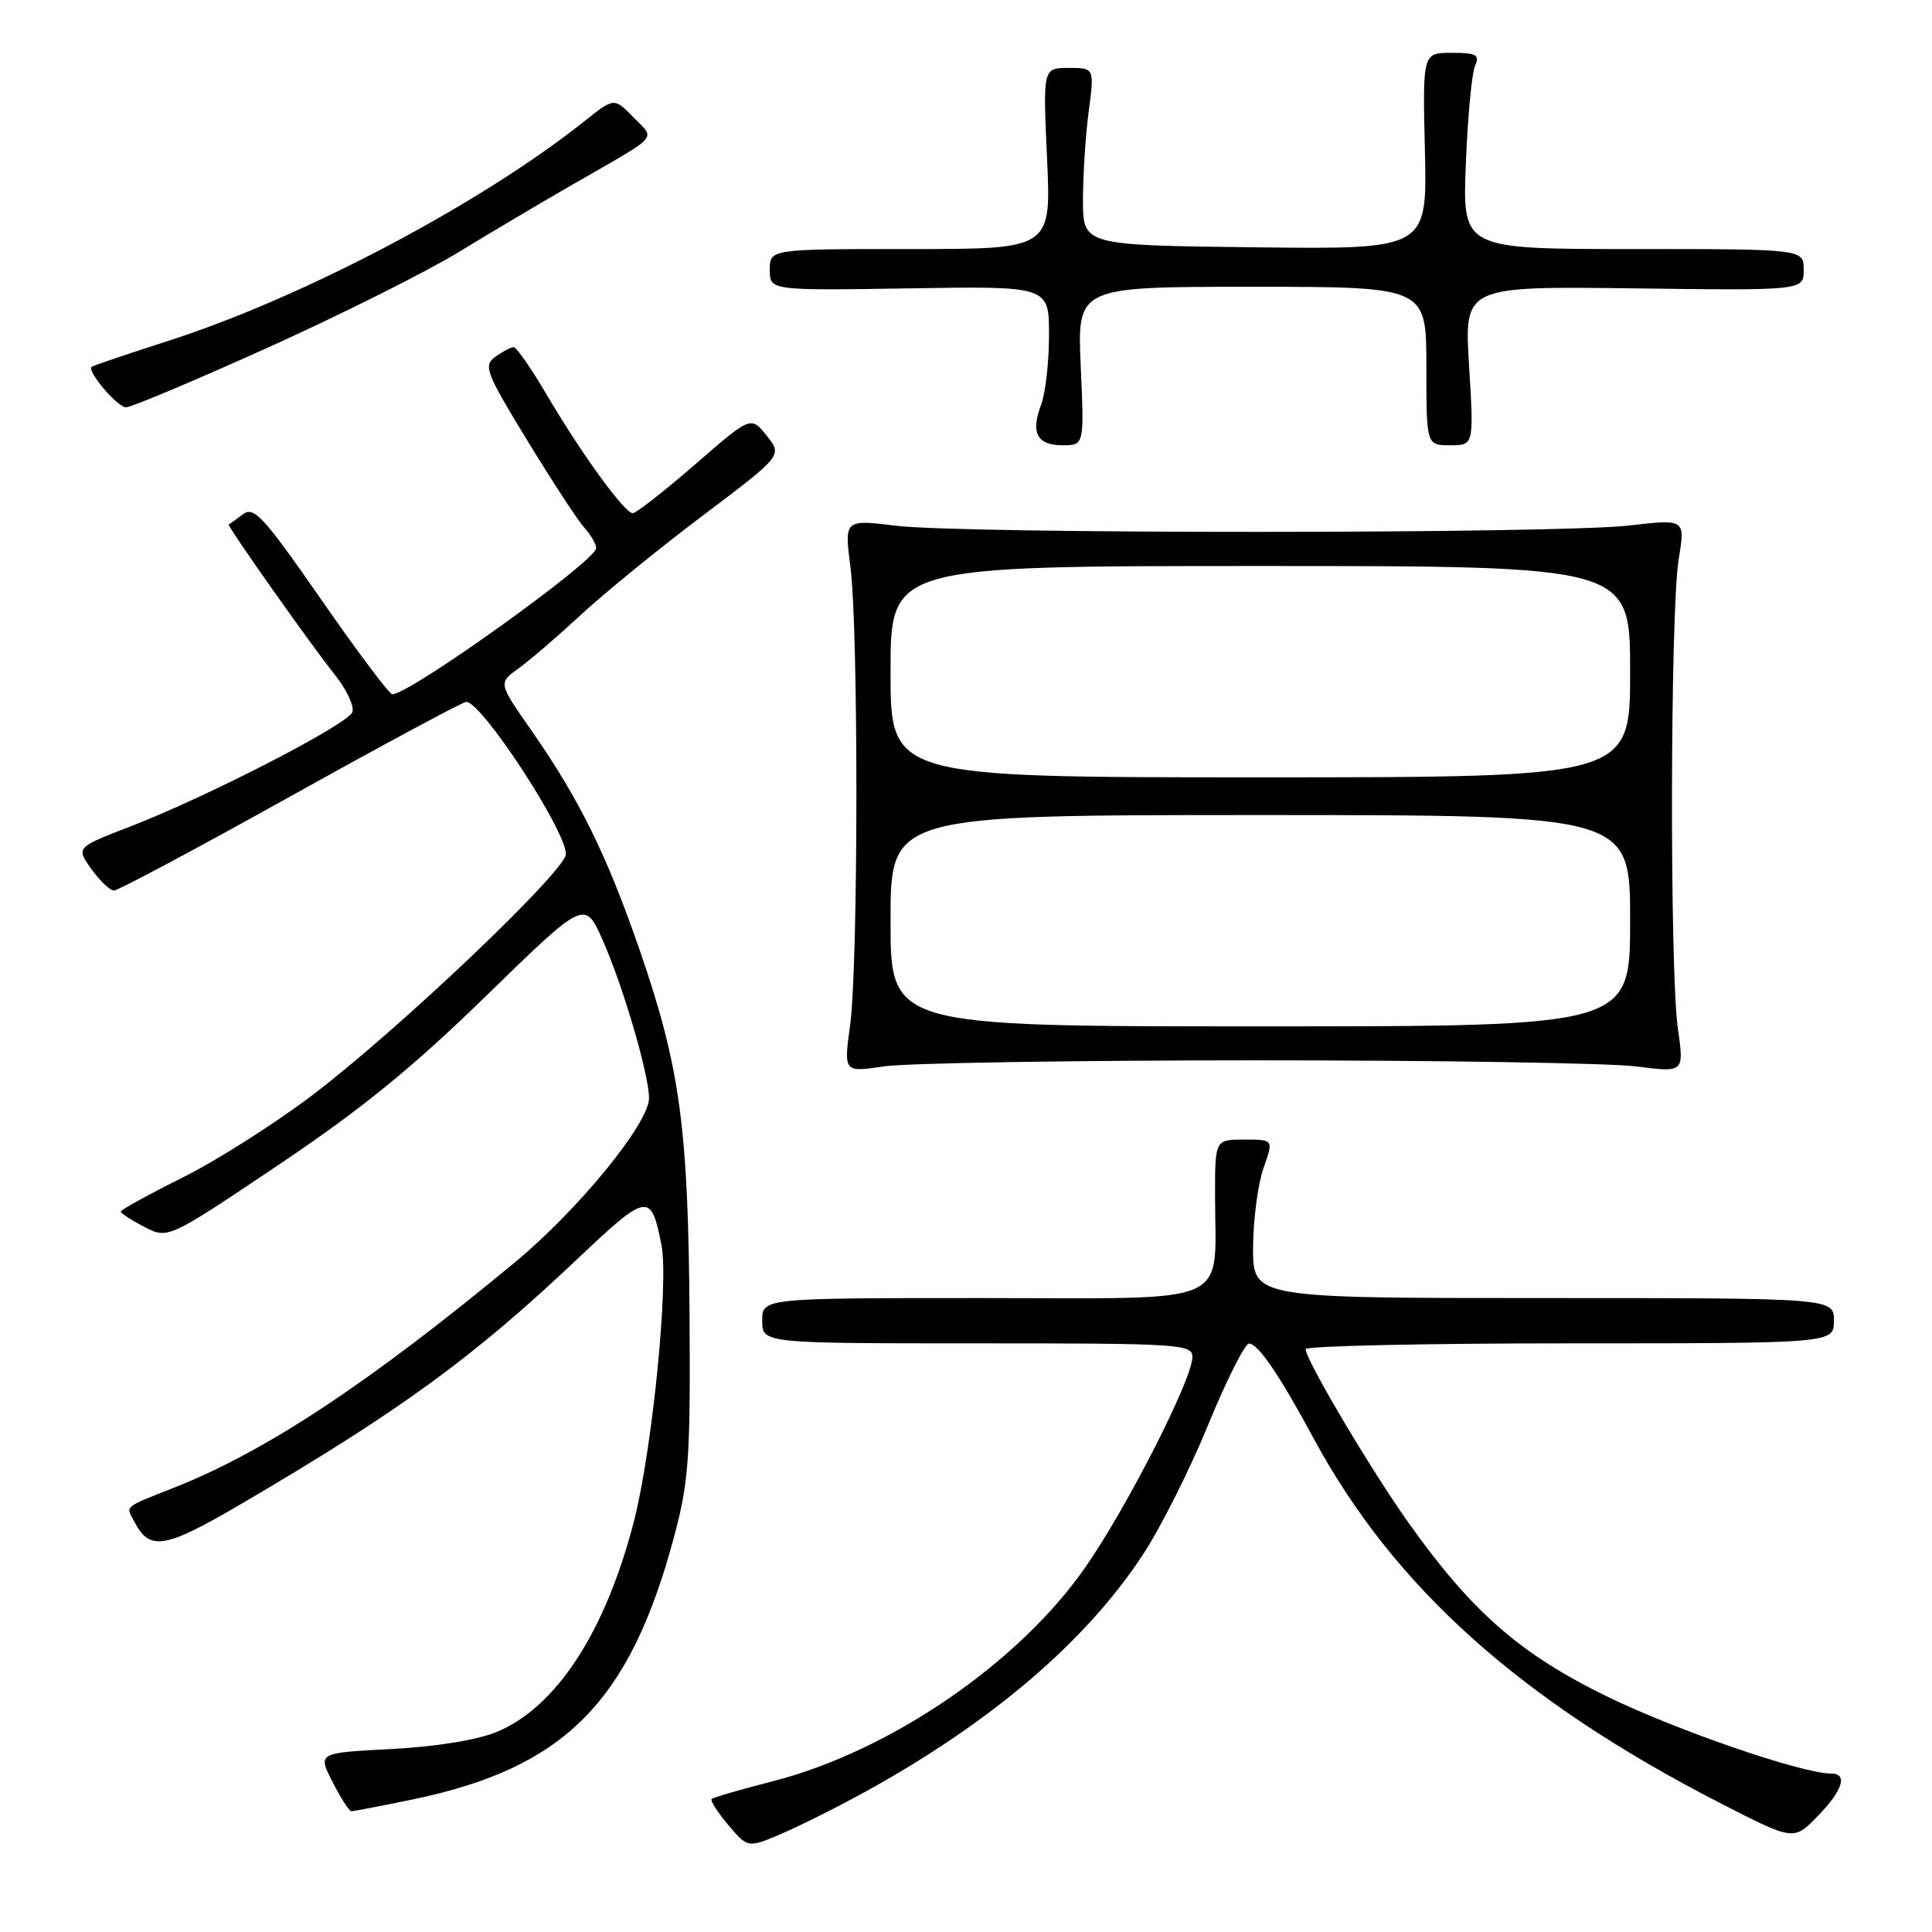 <?xml version="1.0" encoding="UTF-8" standalone="no"?>
<!DOCTYPE svg PUBLIC "-//W3C//DTD SVG 1.1//EN" "http://www.w3.org/Graphics/SVG/1.1/DTD/svg11.dtd" >
<svg xmlns="http://www.w3.org/2000/svg" xmlns:xlink="http://www.w3.org/1999/xlink" version="1.1" viewBox="0 0 256 256">
 <g >
 <path fill="currentColor"
d=" M 114.85 237.31 C 131.45 228.14 143.92 217.47 151.44 206.00 C 153.79 202.43 157.69 194.67 160.10 188.77 C 162.52 182.87 164.95 178.04 165.50 178.03 C 166.68 178.01 169.55 182.21 174.01 190.50 C 184.66 210.25 201.39 225.28 227.90 238.90 C 237.68 243.92 237.68 243.92 240.84 240.66 C 244.20 237.20 244.89 235.00 242.61 235.00 C 238.79 235.00 222.31 229.34 213.06 224.85 C 201.43 219.20 195.03 213.60 186.57 201.68 C 181.61 194.70 173.00 180.16 173.00 178.77 C 173.00 178.35 188.75 178.00 208.00 178.00 C 243.00 178.00 243.00 178.00 243.00 175.00 C 243.00 172.00 243.00 172.00 204.50 172.00 C 166.00 172.00 166.00 172.00 166.04 165.25 C 166.07 161.54 166.69 156.81 167.43 154.75 C 168.76 151.00 168.76 151.00 164.88 151.00 C 161.00 151.00 161.00 151.00 161.00 158.38 C 161.00 173.30 163.92 172.00 130.38 172.00 C 101.00 172.00 101.00 172.00 101.00 175.00 C 101.00 178.00 101.00 178.00 129.50 178.00 C 156.41 178.00 158.00 178.10 158.00 179.82 C 158.00 182.70 149.44 199.54 143.90 207.55 C 135.08 220.31 117.97 232.04 102.38 236.03 C 98.14 237.12 94.49 238.17 94.29 238.38 C 94.09 238.58 95.08 240.13 96.50 241.82 C 99.09 244.89 99.09 244.89 103.65 242.94 C 106.15 241.86 111.20 239.33 114.85 237.31 Z  M 54.66 238.44 C 74.76 234.28 83.41 225.61 89.29 203.73 C 91.27 196.37 91.49 193.27 91.37 174.50 C 91.21 149.52 90.13 141.49 84.83 126.09 C 80.41 113.28 76.78 105.90 70.32 96.65 C 66.02 90.50 66.02 90.50 68.76 88.53 C 70.27 87.44 73.97 84.25 77.00 81.44 C 80.03 78.63 87.27 72.73 93.09 68.34 C 103.69 60.35 103.69 60.35 101.59 57.73 C 99.50 55.11 99.50 55.11 92.08 61.56 C 88.00 65.10 84.29 68.00 83.84 68.00 C 82.76 68.00 77.01 60.08 72.41 52.25 C 70.39 48.81 68.43 46.00 68.06 46.00 C 67.69 46.00 66.60 46.58 65.63 47.28 C 64.02 48.46 64.36 49.33 69.87 58.37 C 73.16 63.76 76.56 68.96 77.42 69.92 C 78.29 70.87 79.00 72.10 79.00 72.63 C 79.00 74.30 54.30 92.00 51.98 92.00 C 51.60 92.00 47.35 86.35 42.56 79.44 C 34.86 68.36 33.64 67.04 32.17 68.16 C 31.25 68.86 30.41 69.46 30.31 69.49 C 30.00 69.59 41.18 85.42 44.36 89.40 C 45.93 91.37 46.98 93.60 46.69 94.36 C 46.06 96.01 27.50 105.56 17.28 109.51 C 10.07 112.29 10.07 112.29 12.10 115.14 C 13.22 116.71 14.57 118.00 15.11 118.00 C 15.64 118.00 26.18 112.38 38.52 105.50 C 50.86 98.63 61.33 93.00 61.78 93.00 C 63.83 93.00 74.96 109.99 74.99 113.16 C 75.00 115.34 52.99 136.29 41.50 145.03 C 36.55 148.80 28.79 153.74 24.25 156.00 C 19.71 158.27 16.00 160.31 16.00 160.54 C 16.00 160.76 17.41 161.68 19.13 162.57 C 22.26 164.19 22.26 164.19 36.88 154.37 C 47.92 146.96 54.68 141.45 64.50 131.88 C 77.50 119.21 77.50 119.21 79.90 124.67 C 82.61 130.83 86.00 142.41 86.00 145.51 C 86.00 148.84 76.66 160.28 68.27 167.23 C 48.91 183.26 35.32 192.26 23.17 197.08 C 16.18 199.86 16.64 199.45 17.89 201.80 C 19.88 205.52 21.93 205.16 31.84 199.35 C 53.13 186.87 62.70 179.89 76.61 166.72 C 85.81 158.02 86.28 157.94 87.65 165.00 C 88.63 170.00 86.43 192.08 84.02 201.50 C 80.25 216.20 73.69 226.27 65.77 229.51 C 63.19 230.57 57.65 231.46 51.80 231.76 C 42.09 232.26 42.09 232.26 44.07 236.13 C 45.15 238.26 46.28 240.00 46.56 240.00 C 46.85 240.00 50.49 239.30 54.66 238.44 Z  M 166.50 140.50 C 190.70 140.50 213.35 140.86 216.83 141.31 C 223.16 142.12 223.16 142.12 222.33 136.31 C 221.23 128.63 221.31 80.98 222.43 74.13 C 223.31 68.77 223.31 68.77 215.90 69.63 C 206.42 70.74 127.68 70.77 118.69 69.66 C 111.88 68.83 111.88 68.83 112.69 75.16 C 113.76 83.56 113.73 127.80 112.65 135.80 C 111.79 142.10 111.79 142.10 117.15 141.30 C 120.09 140.86 142.30 140.50 166.50 140.50 Z  M 143.20 48.50 C 142.74 38.00 142.74 38.00 165.87 38.00 C 189.00 38.00 189.00 38.00 189.00 48.50 C 189.00 59.00 189.00 59.00 192.15 59.00 C 195.30 59.00 195.30 59.00 194.66 48.46 C 194.01 37.93 194.01 37.93 216.51 38.21 C 239.00 38.50 239.00 38.50 239.00 35.75 C 239.00 33.00 239.00 33.00 216.39 33.00 C 193.78 33.00 193.78 33.00 194.23 21.75 C 194.47 15.56 195.02 9.71 195.44 8.75 C 196.10 7.25 195.66 7.00 192.36 7.00 C 188.50 7.00 188.50 7.00 188.81 20.02 C 189.11 33.04 189.11 33.04 166.31 32.77 C 143.50 32.50 143.50 32.50 143.50 26.50 C 143.50 23.20 143.84 17.91 144.26 14.75 C 145.02 9.00 145.02 9.00 141.60 9.00 C 138.19 9.00 138.19 9.00 138.74 21.00 C 139.29 33.00 139.29 33.00 120.65 33.00 C 102.00 33.00 102.00 33.00 102.00 35.75 C 102.00 38.50 102.00 38.50 120.50 38.21 C 139.00 37.91 139.00 37.91 139.00 44.39 C 139.00 47.95 138.53 52.10 137.96 53.61 C 136.54 57.35 137.41 59.00 140.80 59.00 C 143.67 59.00 143.67 59.00 143.20 48.50 Z  M 35.47 46.07 C 45.13 41.71 56.52 36.01 60.77 33.41 C 65.02 30.81 71.88 26.75 76.00 24.38 C 87.62 17.70 86.86 18.55 83.94 15.55 C 81.38 12.92 81.38 12.92 77.44 16.06 C 63.73 26.97 40.35 39.33 22.50 45.10 C 17.00 46.87 12.34 48.45 12.15 48.60 C 11.46 49.13 15.53 53.94 16.69 53.97 C 17.35 53.99 25.80 50.43 35.47 46.07 Z  M 118.00 122.00 C 118.00 108.00 118.00 108.00 167.00 108.00 C 216.00 108.00 216.00 108.00 216.00 122.00 C 216.00 136.00 216.00 136.00 167.00 136.00 C 118.00 136.00 118.00 136.00 118.00 122.00 Z  M 118.00 89.00 C 118.00 75.00 118.00 75.00 167.00 75.00 C 216.00 75.00 216.00 75.00 216.00 89.00 C 216.00 103.00 216.00 103.00 167.00 103.00 C 118.00 103.00 118.00 103.00 118.00 89.00 Z "/>
</g>
</svg>
